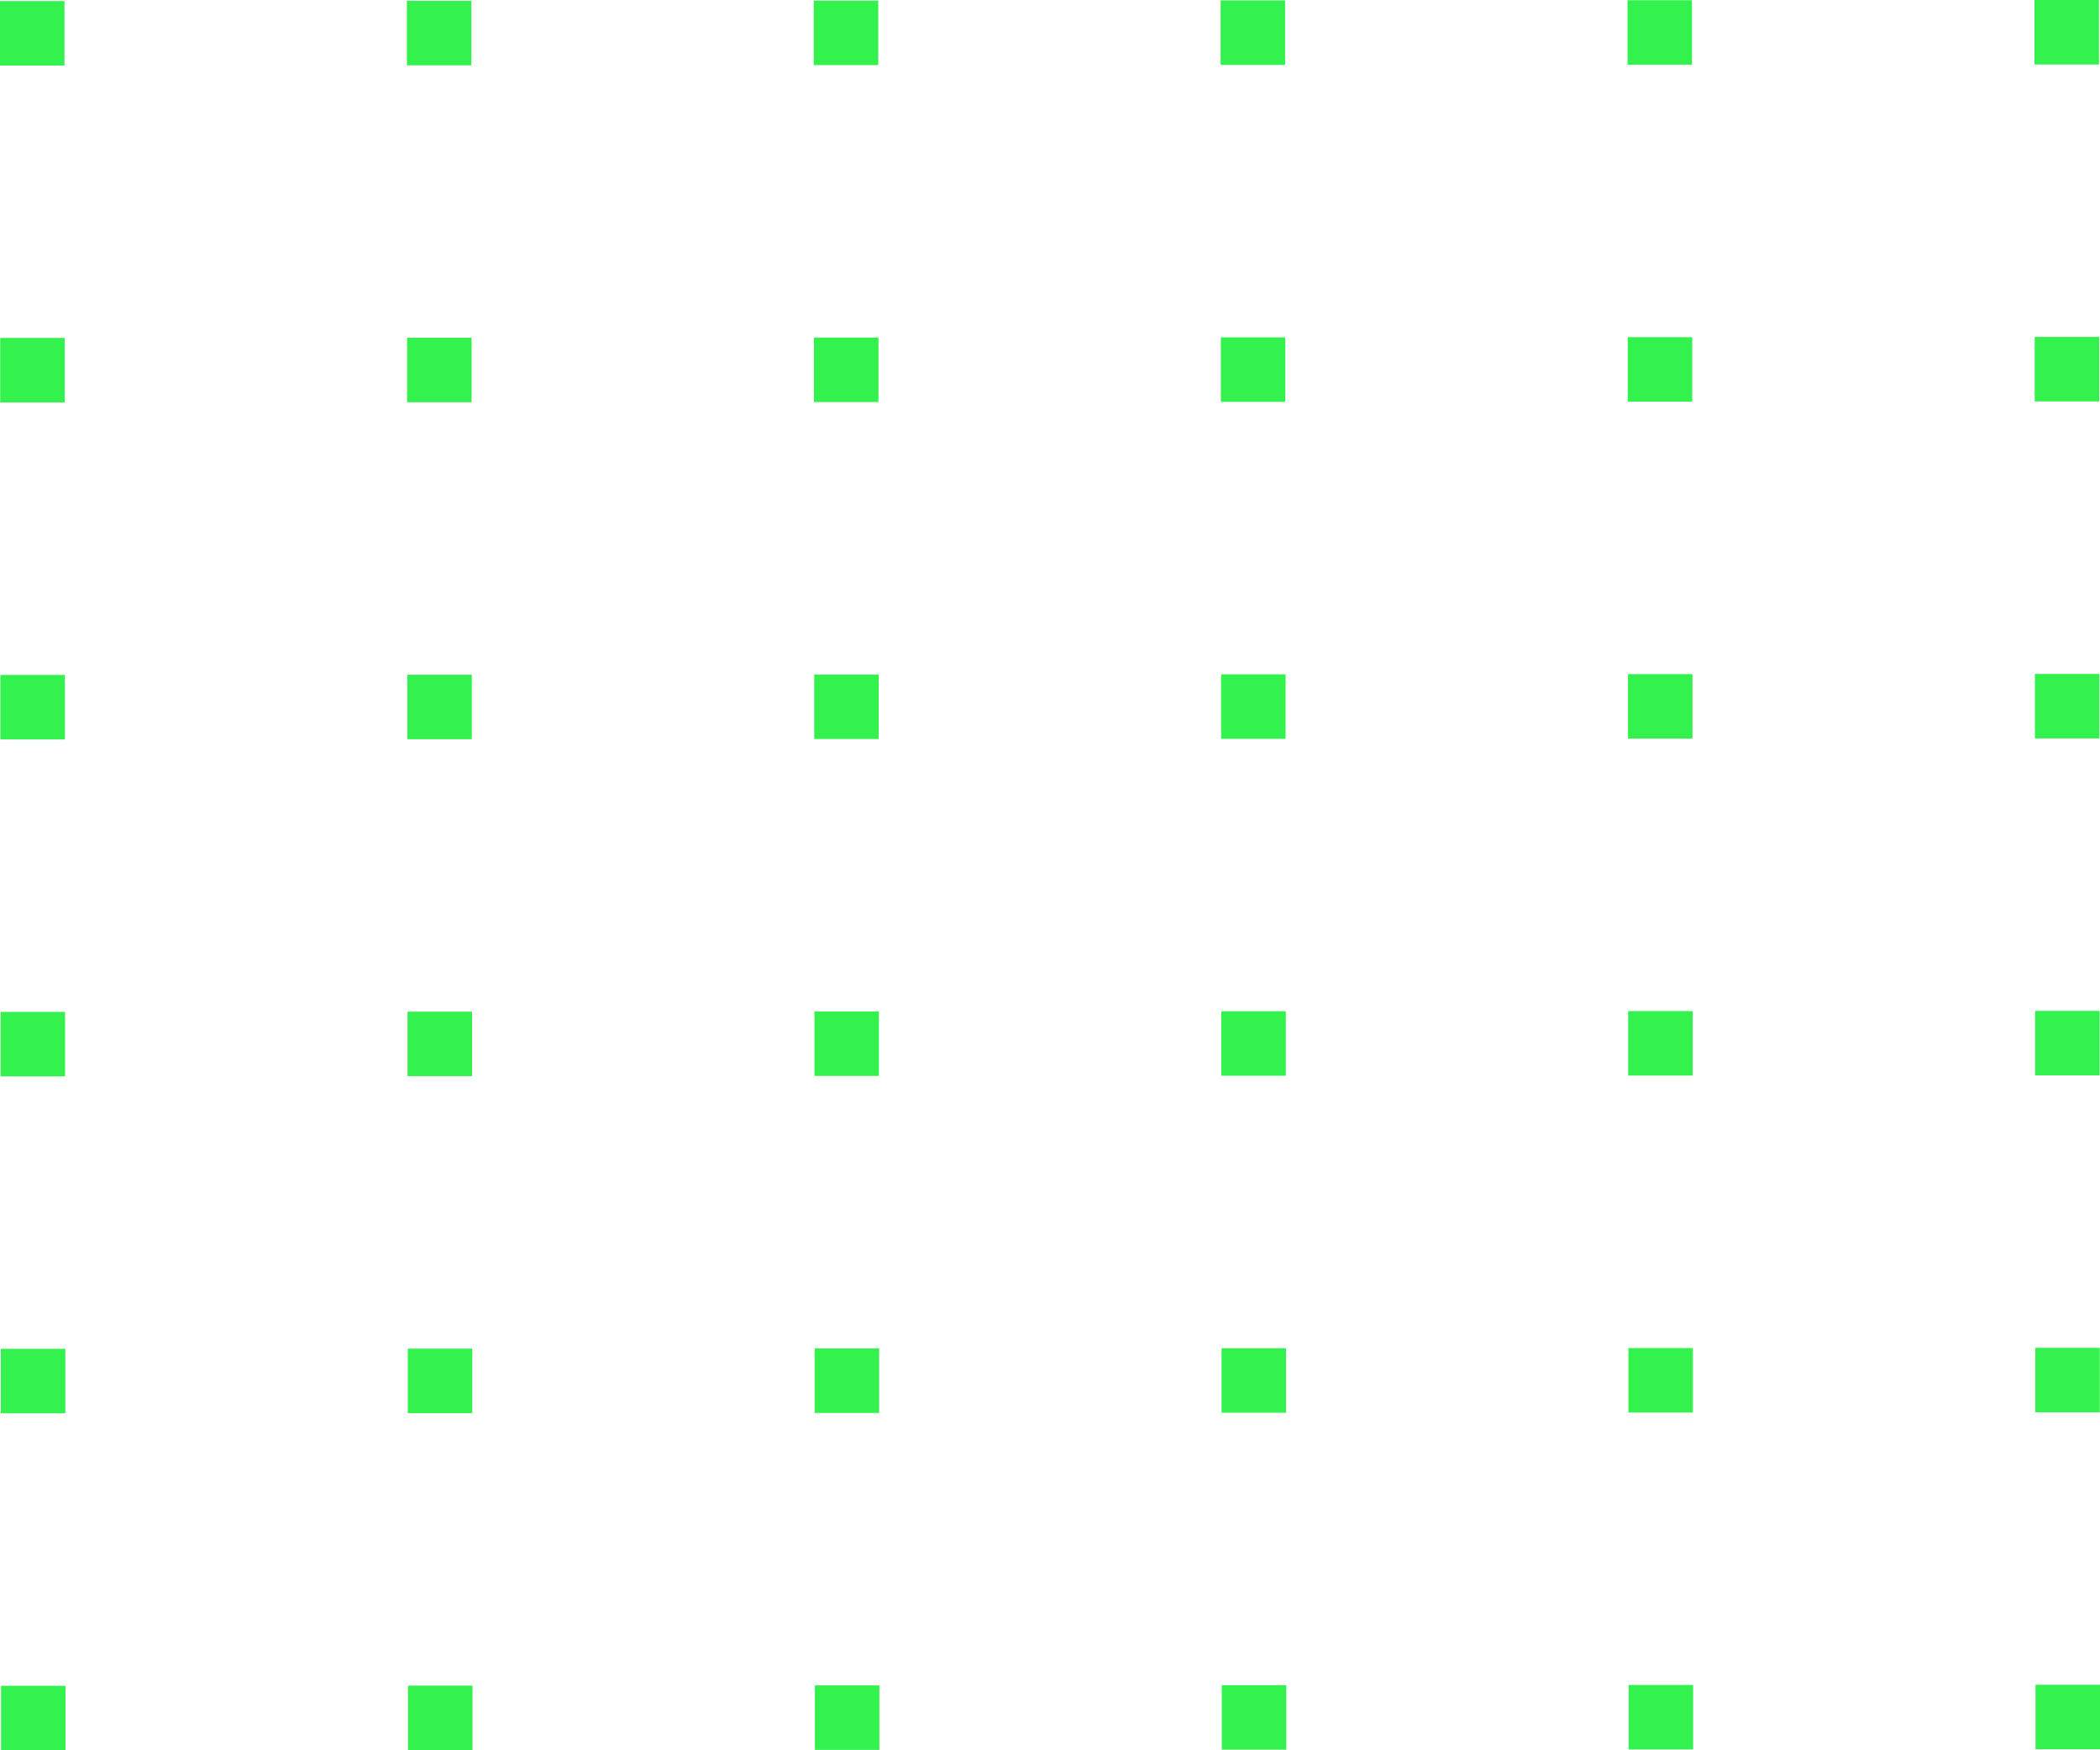 <svg xmlns="http://www.w3.org/2000/svg" width="120" height="100" viewBox="0 0 120 100">
  <g id="Grupo_194" data-name="Grupo 194" transform="translate(-268.31 -752.752)">
    <rect id="Rectángulo_222" data-name="Rectángulo 222" width="3.684" height="3.685" transform="translate(268.31 752.812)" fill="#33f24e"/>
    <rect id="Rectángulo_223" data-name="Rectángulo 223" width="3.684" height="3.685" transform="translate(291.561 752.799)" fill="#33f24e"/>
    <rect id="Rectángulo_224" data-name="Rectángulo 224" width="3.685" height="3.684" transform="translate(314.81 752.788)" fill="#33f24e"/>
    <rect id="Rectángulo_225" data-name="Rectángulo 225" width="3.684" height="3.684" transform="translate(338.061 752.776)" fill="#33f24e"/>
    <rect id="Rectángulo_226" data-name="Rectángulo 226" width="3.684" height="3.684" transform="translate(361.311 752.764)" fill="#33f24e"/>
    <rect id="Rectángulo_227" data-name="Rectángulo 227" width="3.684" height="3.684" transform="translate(384.568 752.752)" fill="#33f24e"/>
    <rect id="Rectángulo_228" data-name="Rectángulo 228" width="3.685" height="3.684" transform="translate(268.322 772.061)" fill="#33f24e"/>
    <rect id="Rectángulo_229" data-name="Rectángulo 229" width="3.684" height="3.684" transform="translate(291.574 772.049)" fill="#33f24e"/>
    <rect id="Rectángulo_230" data-name="Rectángulo 230" width="3.685" height="3.684" transform="translate(314.823 772.038)" fill="#33f24e"/>
    <rect id="Rectángulo_231" data-name="Rectángulo 231" width="3.684" height="3.684" transform="translate(338.074 772.027)" fill="#33f24e"/>
    <rect id="Rectángulo_232" data-name="Rectángulo 232" width="3.685" height="3.684" transform="translate(361.324 772.016)" fill="#33f24e"/>
    <rect id="Rectángulo_233" data-name="Rectángulo 233" width="3.685" height="3.684" transform="translate(384.579 772.004)" fill="#33f24e"/>
    <rect id="Rectángulo_234" data-name="Rectángulo 234" width="3.684" height="3.684" transform="translate(268.333 791.313)" fill="#33f24e"/>
    <rect id="Rectángulo_235" data-name="Rectángulo 235" width="3.685" height="3.684" transform="translate(291.586 791.302)" fill="#33f24e"/>
    <rect id="Rectángulo_236" data-name="Rectángulo 236" width="3.684" height="3.684" transform="translate(314.837 791.29)" fill="#33f24e"/>
    <rect id="Rectángulo_237" data-name="Rectángulo 237" width="3.685" height="3.684" transform="translate(338.087 791.279)" fill="#33f24e"/>
    <rect id="Rectángulo_238" data-name="Rectángulo 238" width="3.684" height="3.684" transform="translate(361.337 791.267)" fill="#33f24e"/>
    <rect id="Rectángulo_239" data-name="Rectángulo 239" width="3.684" height="3.684" transform="translate(384.591 791.256)" fill="#33f24e"/>
    <rect id="Rectángulo_240" data-name="Rectángulo 240" width="3.684" height="3.684" transform="translate(268.345 810.565)" fill="#33f24e"/>
    <rect id="Rectángulo_241" data-name="Rectángulo 241" width="3.685" height="3.684" transform="translate(291.599 810.553)" fill="#33f24e"/>
    <rect id="Rectángulo_242" data-name="Rectángulo 242" width="3.684" height="3.684" transform="translate(314.85 810.542)" fill="#33f24e"/>
    <rect id="Rectángulo_243" data-name="Rectángulo 243" width="3.685" height="3.684" transform="translate(338.099 810.53)" fill="#33f24e"/>
    <rect id="Rectángulo_244" data-name="Rectángulo 244" width="3.684" height="3.684" transform="translate(361.35 810.519)" fill="#33f24e"/>
    <rect id="Rectángulo_245" data-name="Rectángulo 245" width="3.684" height="3.684" transform="translate(384.603 810.508)" fill="#33f24e"/>
    <rect id="Rectángulo_246" data-name="Rectángulo 246" width="3.685" height="3.685" transform="translate(268.357 829.816)" fill="#33f24e"/>
    <rect id="Rectángulo_247" data-name="Rectángulo 247" width="3.684" height="3.685" transform="translate(291.613 829.805)" fill="#33f24e"/>
    <rect id="Rectángulo_248" data-name="Rectángulo 248" width="3.684" height="3.684" transform="translate(314.863 829.794)" fill="#33f24e"/>
    <rect id="Rectángulo_249" data-name="Rectángulo 249" width="3.684" height="3.684" transform="translate(338.113 829.783)" fill="#33f24e"/>
    <rect id="Rectángulo_250" data-name="Rectángulo 250" width="3.685" height="3.684" transform="translate(361.362 829.771)" fill="#33f24e"/>
    <rect id="Rectángulo_251" data-name="Rectángulo 251" width="3.684" height="3.684" transform="translate(384.615 829.76)" fill="#33f24e"/>
    <rect id="Rectángulo_252" data-name="Rectángulo 252" width="3.684" height="3.684" transform="translate(268.369 849.068)" fill="#33f24e"/>
    <rect id="Rectángulo_253" data-name="Rectángulo 253" width="3.685" height="3.684" transform="translate(291.625 849.057)" fill="#33f24e"/>
    <rect id="Rectángulo_254" data-name="Rectángulo 254" width="3.684" height="3.684" transform="translate(314.876 849.045)" fill="#33f24e"/>
    <rect id="Rectángulo_255" data-name="Rectángulo 255" width="3.685" height="3.684" transform="translate(338.126 849.033)" fill="#33f24e"/>
    <rect id="Rectángulo_256" data-name="Rectángulo 256" width="3.684" height="3.684" transform="translate(361.376 849.021)" fill="#33f24e"/>
    <rect id="Rectángulo_257" data-name="Rectángulo 257" width="3.685" height="3.684" transform="translate(384.626 849.009)" fill="#33f24e"/>
  </g>
</svg>

